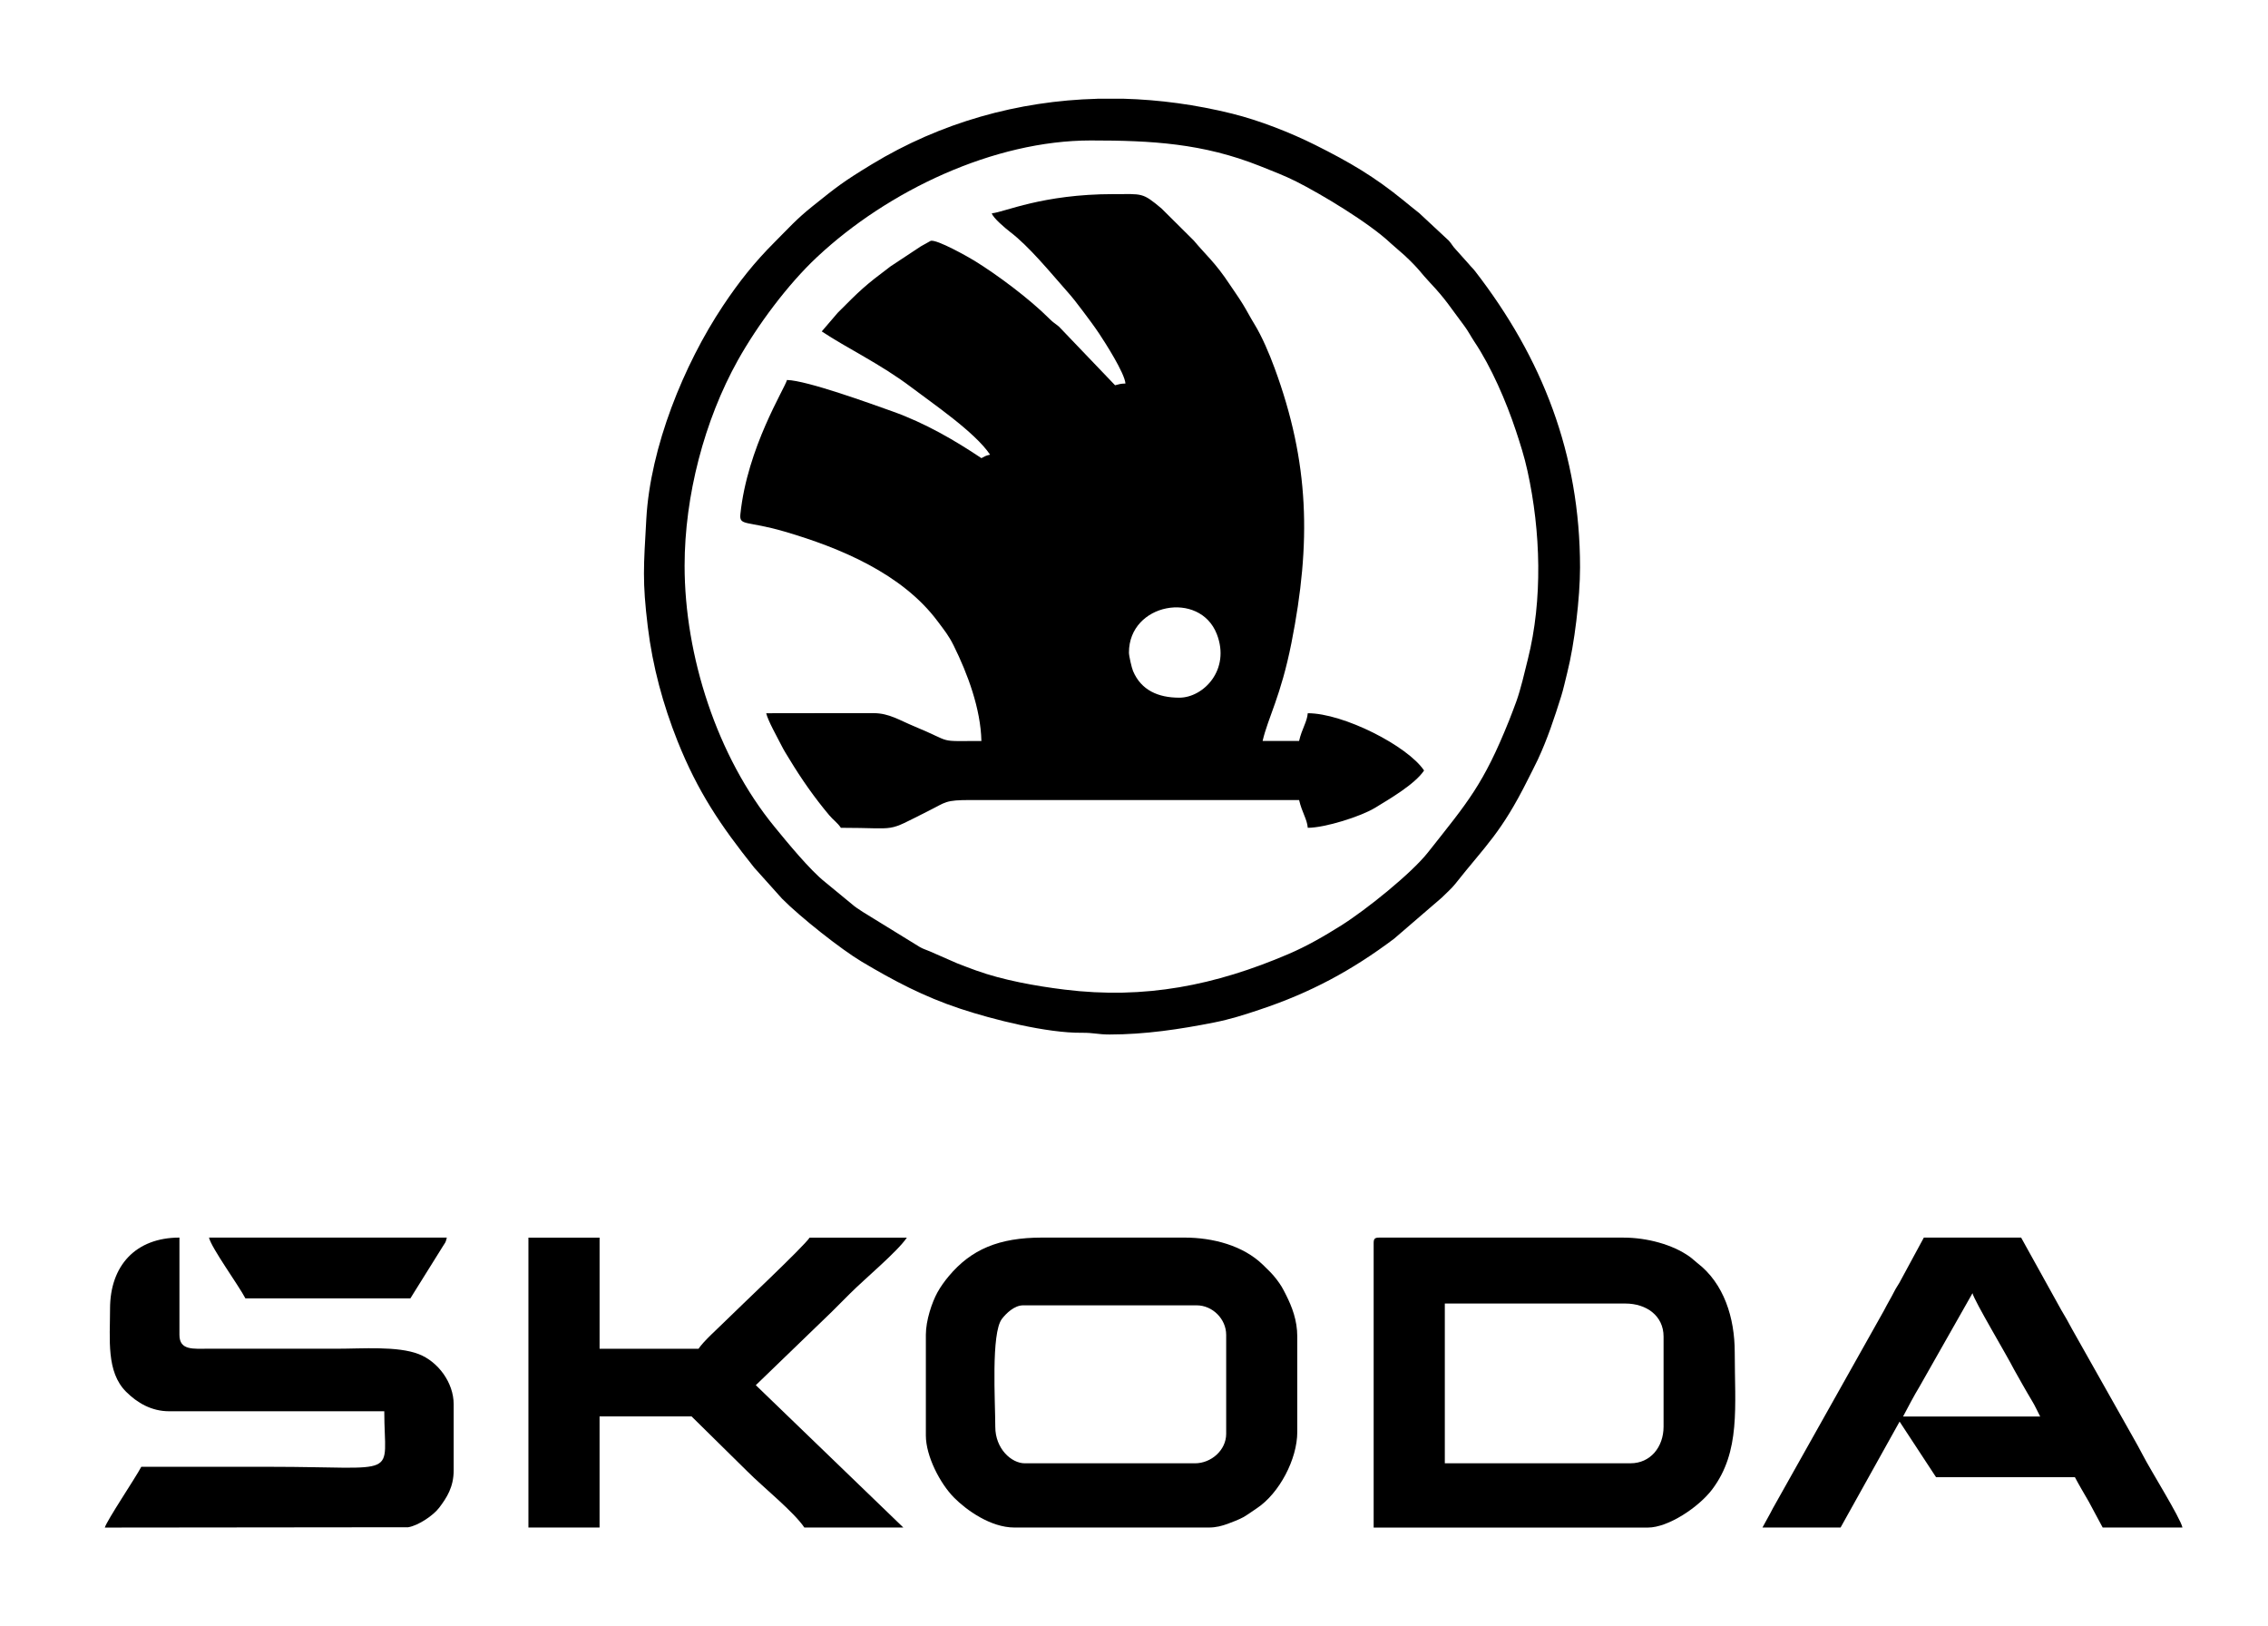<?xml version="1.0" encoding="UTF-8"?>
<svg id="Layer_1" xmlns="http://www.w3.org/2000/svg" version="1.1" viewBox="0 0 206.75 148.225">
  <!-- Generator: Adobe Illustrator 29.5.1, SVG Export Plug-In . SVG Version: 2.1.0 Build 141)  -->
  <path d="M102.914,59.475c0-4.504,6.453-5.677,8.01-1.683,1.265,3.254-1.222,5.797-3.42,5.797-1.918,0-3.475-.675-4.216-2.429-.122-.283-.374-1.379-.374-1.686h0ZM90.414,19.447c.109.417,1.256,1.374,1.647,1.677,1.748,1.327,3.657,3.674,5.116,5.322.587.655,1.013,1.207,1.554,1.931.55.737.954,1.265,1.462,2.021.541.815,2.322,3.584,2.404,4.557-.483.009-.574.071-.948.158l-5.107-5.336c-.383-.322-.489-.336-.869-.715-1.817-1.825-4.791-4.04-6.87-5.314-.419-.259-3.429-1.979-3.97-1.792-.009.005-.824.46-.899.503l-2.761,1.825c-2.353,1.767-2.741,2.151-4.8,4.217l-1.462,1.705c2.222,1.489,5.374,2.975,8.183,5.106,1.866,1.419,5.787,4.072,7.161,6.127-.416.098-.465.145-.79.318-2.426-1.625-5.135-3.201-8.092-4.255-1.994-.71-7.812-2.827-9.631-2.869-.216.804-3.62,6.164-4.249,12.235-.112,1.093.58.574,4.04,1.585,5.03,1.472,10.715,3.829,13.955,8.192.6.806.982,1.255,1.447,2.19,1.28,2.582,2.466,5.776,2.529,8.704-4.174,0-2.438.183-6.104-1.331-1.35-.557-2.309-1.202-3.699-1.209-3.271-.009-6.541.007-9.815.007.164.689,1,2.17,1.371,2.902.265.526.45.795.757,1.303,1.088,1.797,2.265,3.479,3.617,5.089.383.459.732.661,1.065,1.149,5.45,0,3.934.484,7.961-1.528,1.644-.819,1.496-1.006,3.903-1.003h29.905c.265,1.137.724,1.727.791,2.531,1.577,0,4.833-1.035,6.109-1.808,1.31-.8,3.651-2.155,4.493-3.415-1.502-2.242-7.354-5.221-10.603-5.221-.067.809-.523,1.38-.791,2.528h-3.325c.498-2.142,1.663-4.071,2.626-8.925,1.815-9.155,1.648-16.429-1.538-25.07-.474-1.289-1.14-2.865-1.845-4.012-.386-.626-.645-1.148-1.043-1.799-.404-.657-.806-1.209-1.203-1.808-1.326-2.002-2.122-2.62-3.277-4l-2.936-2.917c-1.769-1.48-1.715-1.309-4.39-1.309-6.499.005-9.931,1.652-11.08,1.749Z"/>
  <path d="M62.408,51.564c0-6.376,1.806-13.266,4.852-18.724,1.787-3.199,4.551-6.912,7.211-9.402,6.478-6.07,16.135-10.636,24.966-10.636,5.572,0,10.208.263,15.397,2.322,1.155.461,2.253.877,3.332,1.42,2.258,1.14,6.63,3.751,8.611,5.628l1.265,1.106c1.398,1.309,1.447,1.567,2.292,2.458,1.469,1.553,1.839,2.224,3.152,3.967.361.483.599.964.924,1.451,1.532,2.284,2.898,5.447,3.775,8.092.395,1.198.772,2.354,1.061,3.684,1.21,5.501,1.395,11.733.033,17.15-.301,1.209-.645,2.728-1.052,3.853-.207.569-.438,1.173-.653,1.719-2.356,5.868-3.755,7.427-7.411,12.049-1.493,1.894-5.627,5.222-7.903,6.65-1.554.977-3.129,1.888-4.824,2.611-6.627,2.835-13.06,4.139-20.392,3.233-2.62-.321-5.642-.867-8.067-1.744-.568-.206-1.174-.435-1.721-.651l-2.529-1.106c-.341-.149-.523-.178-.885-.384l-5.194-3.196c-.277-.2-.511-.325-.751-.512l-2.688-2.213c-1.38-1.093-3.444-3.613-4.611-5.04-5.234-6.387-8.19-15.59-8.19-23.787h0ZM100.026,9.003c-7.211.191-14.273,2.155-20.565,5.979-2.639,1.604-3.185,2.05-5.375,3.803-1.514,1.213-2.146,1.96-3.498,3.311-1.818,1.819-3.223,3.589-4.676,5.769-3.587,5.385-6.63,12.897-6.994,19.427-.243,4.359-.374,5.648.134,9.834.44,3.627,1.395,7.11,2.711,10.421,1.843,4.603,3.898,7.66,6.985,11.526l2.545,2.837c1.669,1.686,5.38,4.617,7.243,5.729,2.968,1.768,5.664,3.191,8.992,4.297,3.016,1.002,7.919,2.229,11.096,2.195,1.079-.01,1.443.157,2.529.157,3.234,0,6.417-.479,9.511-1.093,1.505-.296,2.809-.717,4.198-1.183,4.617-1.538,8.378-3.568,12.221-6.453l4.334-3.732c.417-.417.906-.838,1.253-1.278,2.754-3.488,4.171-4.608,6.62-9.52.295-.599.593-1.147.895-1.792.881-1.883,1.511-3.805,2.134-5.783.2-.637.358-1.383.55-2.142.657-2.592,1.167-6.841,1.167-9.591,0-10.349-3.453-19.101-9.557-26.992-.243-.316-.368-.392-.593-.675l-1.188-1.326c-.325-.346-.325-.456-.626-.795l-2.703-2.516c-.514-.403-.888-.71-1.404-1.131-2.687-2.195-4.948-3.513-8.062-5.069-2.252-1.126-5.073-2.237-7.584-2.86-3.289-.815-6.612-1.269-9.929-1.36h-2.364v.005Z"/>
  <path d="M148.641,133.368h-16.932v-14.56h16.458c1.921,0,3.483,1.117,3.483,3.008v8.226c-.006,1.856-1.207,3.326-3.01,3.326h0ZM125.222,113.274v25.953h25c1.869,0,4.654-1.878,5.86-3.478,2.605-3.46,2.056-7.531,2.056-12.505,0-3.119-.973-6.267-3.417-8.135-.319-.249-.393-.355-.693-.571-1.553-1.115-3.909-1.738-6.019-1.738h-22.312c-.361,0-.475.11-.475.474Z"/>
  <path d="M90.73,130.049c0-2.291-.398-8.538.604-9.841.377-.493,1.131-1.236,1.931-1.236h15.825c1.444,0,2.688,1.246,2.688,2.689v9.021c0,1.489-1.362,2.688-2.849,2.688h-15.506c-1.229,0-2.693-1.336-2.693-3.319h0ZM84.401,121.66v9.179c0,1.863,1.286,4.365,2.568,5.657,1.125,1.137,3.338,2.727,5.499,2.727h17.723c.681,0,1.197-.149,1.721-.335.392-.144,1.076-.407,1.441-.613.398-.231.821-.541,1.237-.819,2.033-1.355,3.669-4.466,3.669-6.933v-8.706c0-1.484-.48-2.701-1-3.745-.361-.719-.462-.905-.896-1.48-.368-.489-.764-.854-1.229-1.309-1.806-1.763-4.568-2.486-7.162-2.486h-12.974c-3.942,0-6.466,1.077-8.508,3.517-.39.466-.733.939-1.04,1.49-.492.901-1.049,2.535-1.049,3.858Z"/>
  <path d="M48.169,139.223h6.487v-10.129h8.384l5.101,5.026c1.429,1.434,4.222,3.671,5.183,5.103h9.023l-13.448-12.974,6.922-6.684c.596-.594,1.069-1.068,1.662-1.661,1.404-1.404,4.316-3.815,5.187-5.103h-8.864c-.571.853-6.42,6.344-7.636,7.555-.69.69-2.019,1.864-2.493,2.573h-9.019v-10.128h-6.487v26.422h0Z"/>
  <path d="M179.812,117.865c.167.709,3.118,5.634,3.793,6.965l.8,1.419c.256.44.529.93.814,1.398.308.496.499.964.764,1.458h-12.5c.498-.94.948-1.811,1.517-2.756l4.812-8.483h0ZM160.666,139.223h7.12l5.38-9.654,3.322,5.064h12.658c.407.771.839,1.489,1.262,2.224l1.271,2.366h7.274c-.213-.924-2.915-5.228-3.639-6.646-.298-.583-.557-1.024-.896-1.634l-5.533-9.811c-.331-.614-.62-1.145-.973-1.721l-3.669-6.616h-8.864l-2.225,4.111c-.167.292-.295.45-.469.795-.318.628-.626,1.12-.942,1.743l-10.131,18.034c-.308.612-.627,1.14-.946,1.743Z"/>
  <path d="M10.032,119.287c0,2.785-.358,5.745,1.462,7.561,1.007,1.006,2.31,1.778,3.919,1.778h19.618c0,6.213,1.672,5.062-10.444,5.062h-11.706c-.548,1.035-3.152,4.906-3.326,5.539l27.656-.029c.931-.153,2.286-1.077,2.818-1.772.699-.919,1.328-1.892,1.328-3.417v-6.021c0-1.979-1.429-3.89-3.183-4.57-1.936-.752-5.171-.492-7.42-.492h-11.71c-1.422,0-2.686.178-2.686-1.265v-8.864c-3.982.005-6.326,2.544-6.326,6.491Z"/>
  <path d="M22.373,118.339h15.035l2.978-4.771c.222-.354.234-.294.347-.768h-21.68c.222.949,2.675,4.311,3.319,5.538Z"/>
</svg>